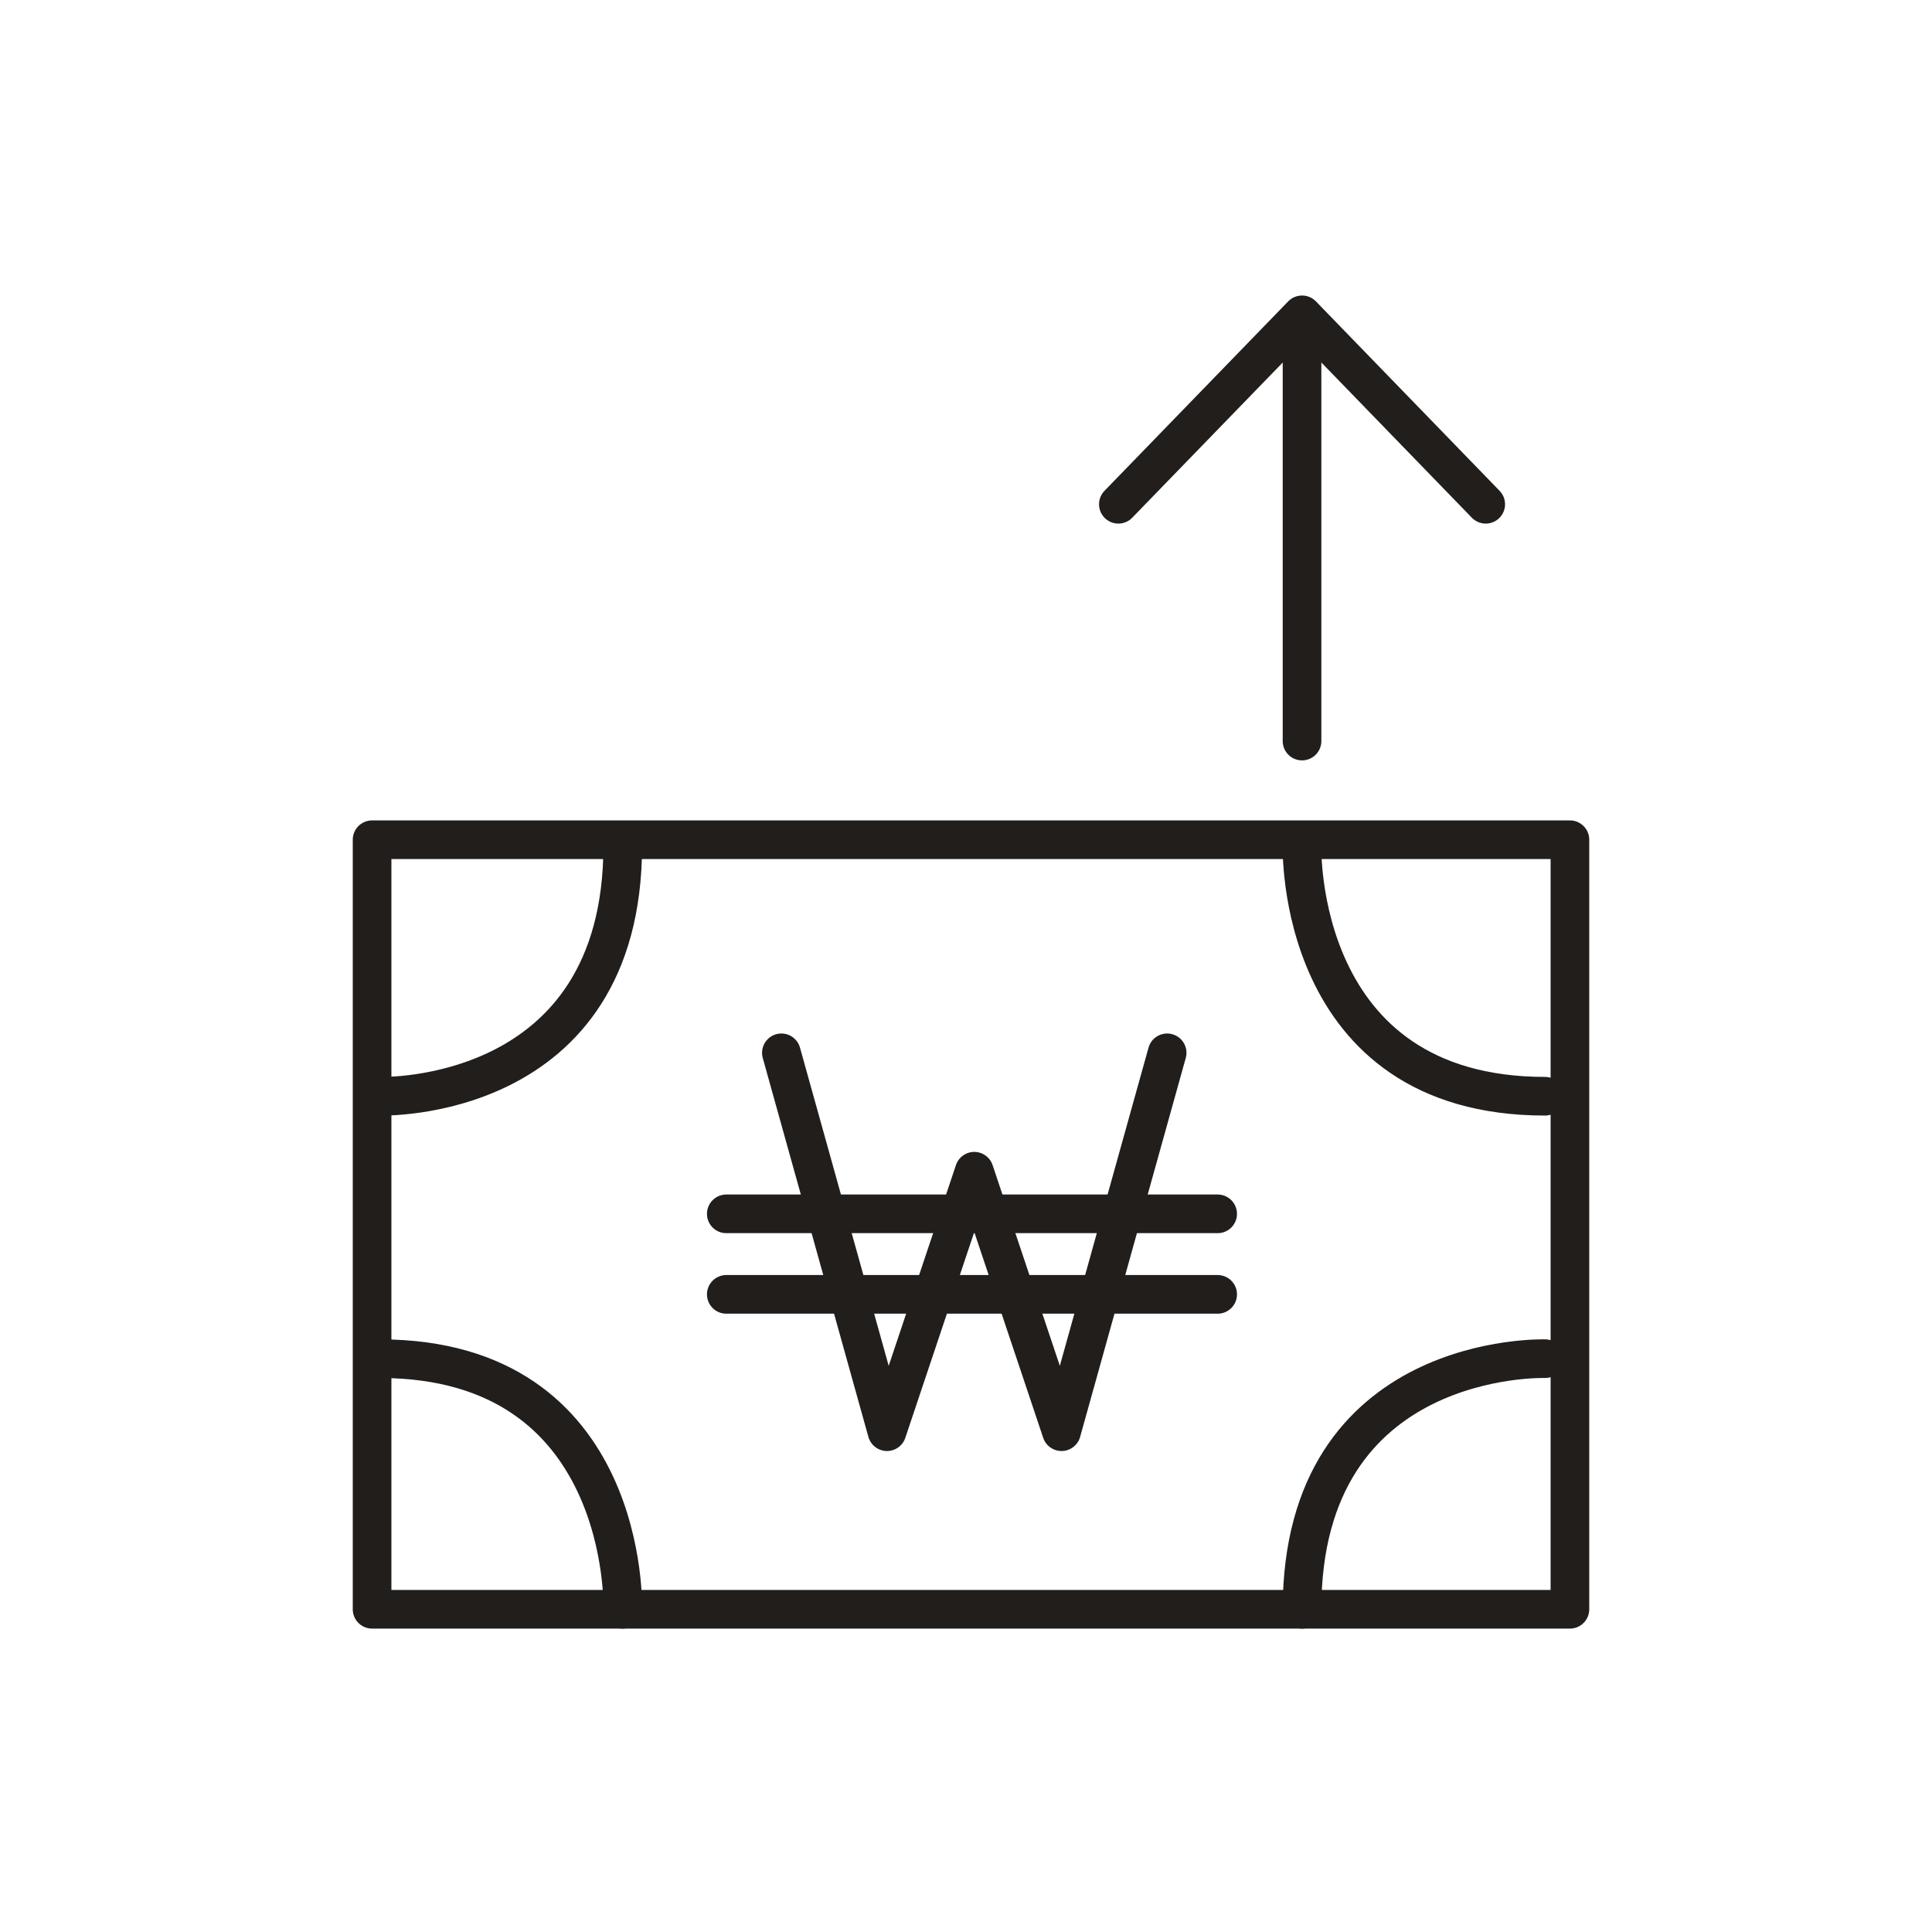 <svg viewBox="0 0 100 100" fill="none" xmlns="http://www.w3.org/2000/svg">
<path d="M60.411 54.494L54.944 74.104L50.428 60.622L45.911 74.104L40.444 54.494" stroke="#211E1C" stroke-width="2" stroke-linecap="round" stroke-linejoin="round"/>
<path d="M37.592 62.828H63.026" stroke="#211E1C" stroke-width="2" stroke-linecap="round" stroke-linejoin="round"/>
<path d="M37.592 66.996H63.026" stroke="#211E1C" stroke-width="2" stroke-linecap="round" stroke-linejoin="round"/>
<path d="M81.259 43.464H19.259V83.296H81.259V43.464Z" stroke="#211E1C" stroke-width="2" stroke-linecap="round" stroke-linejoin="round"/>
<path d="M19.655 56.741C19.655 56.741 32.233 57.15 32.233 43.77" stroke="#211E1C" stroke-width="2" stroke-linecap="round" stroke-linejoin="round"/>
<path d="M32.234 83.296C32.234 83.296 32.63 70.325 19.655 70.325" stroke="#211E1C" stroke-width="2" stroke-linecap="round" stroke-linejoin="round"/>
<path d="M79.972 70.325C79.972 70.325 67.393 69.917 67.393 83.296" stroke="#211E1C" stroke-width="2" stroke-linecap="round" stroke-linejoin="round"/>
<path d="M67.393 43.77C67.393 43.77 66.997 56.741 79.972 56.741" stroke="#211E1C" stroke-width="2" stroke-linecap="round" stroke-linejoin="round"/>
<path d="M67.393 38.357V16.501" stroke="#211E1C" stroke-width="2" stroke-linecap="round" stroke-linejoin="round"/>
<path d="M76.901 26.101L67.394 16.296L57.886 26.101" stroke="#211E1C" stroke-width="2" stroke-linecap="round" stroke-linejoin="round"/>
</svg>
